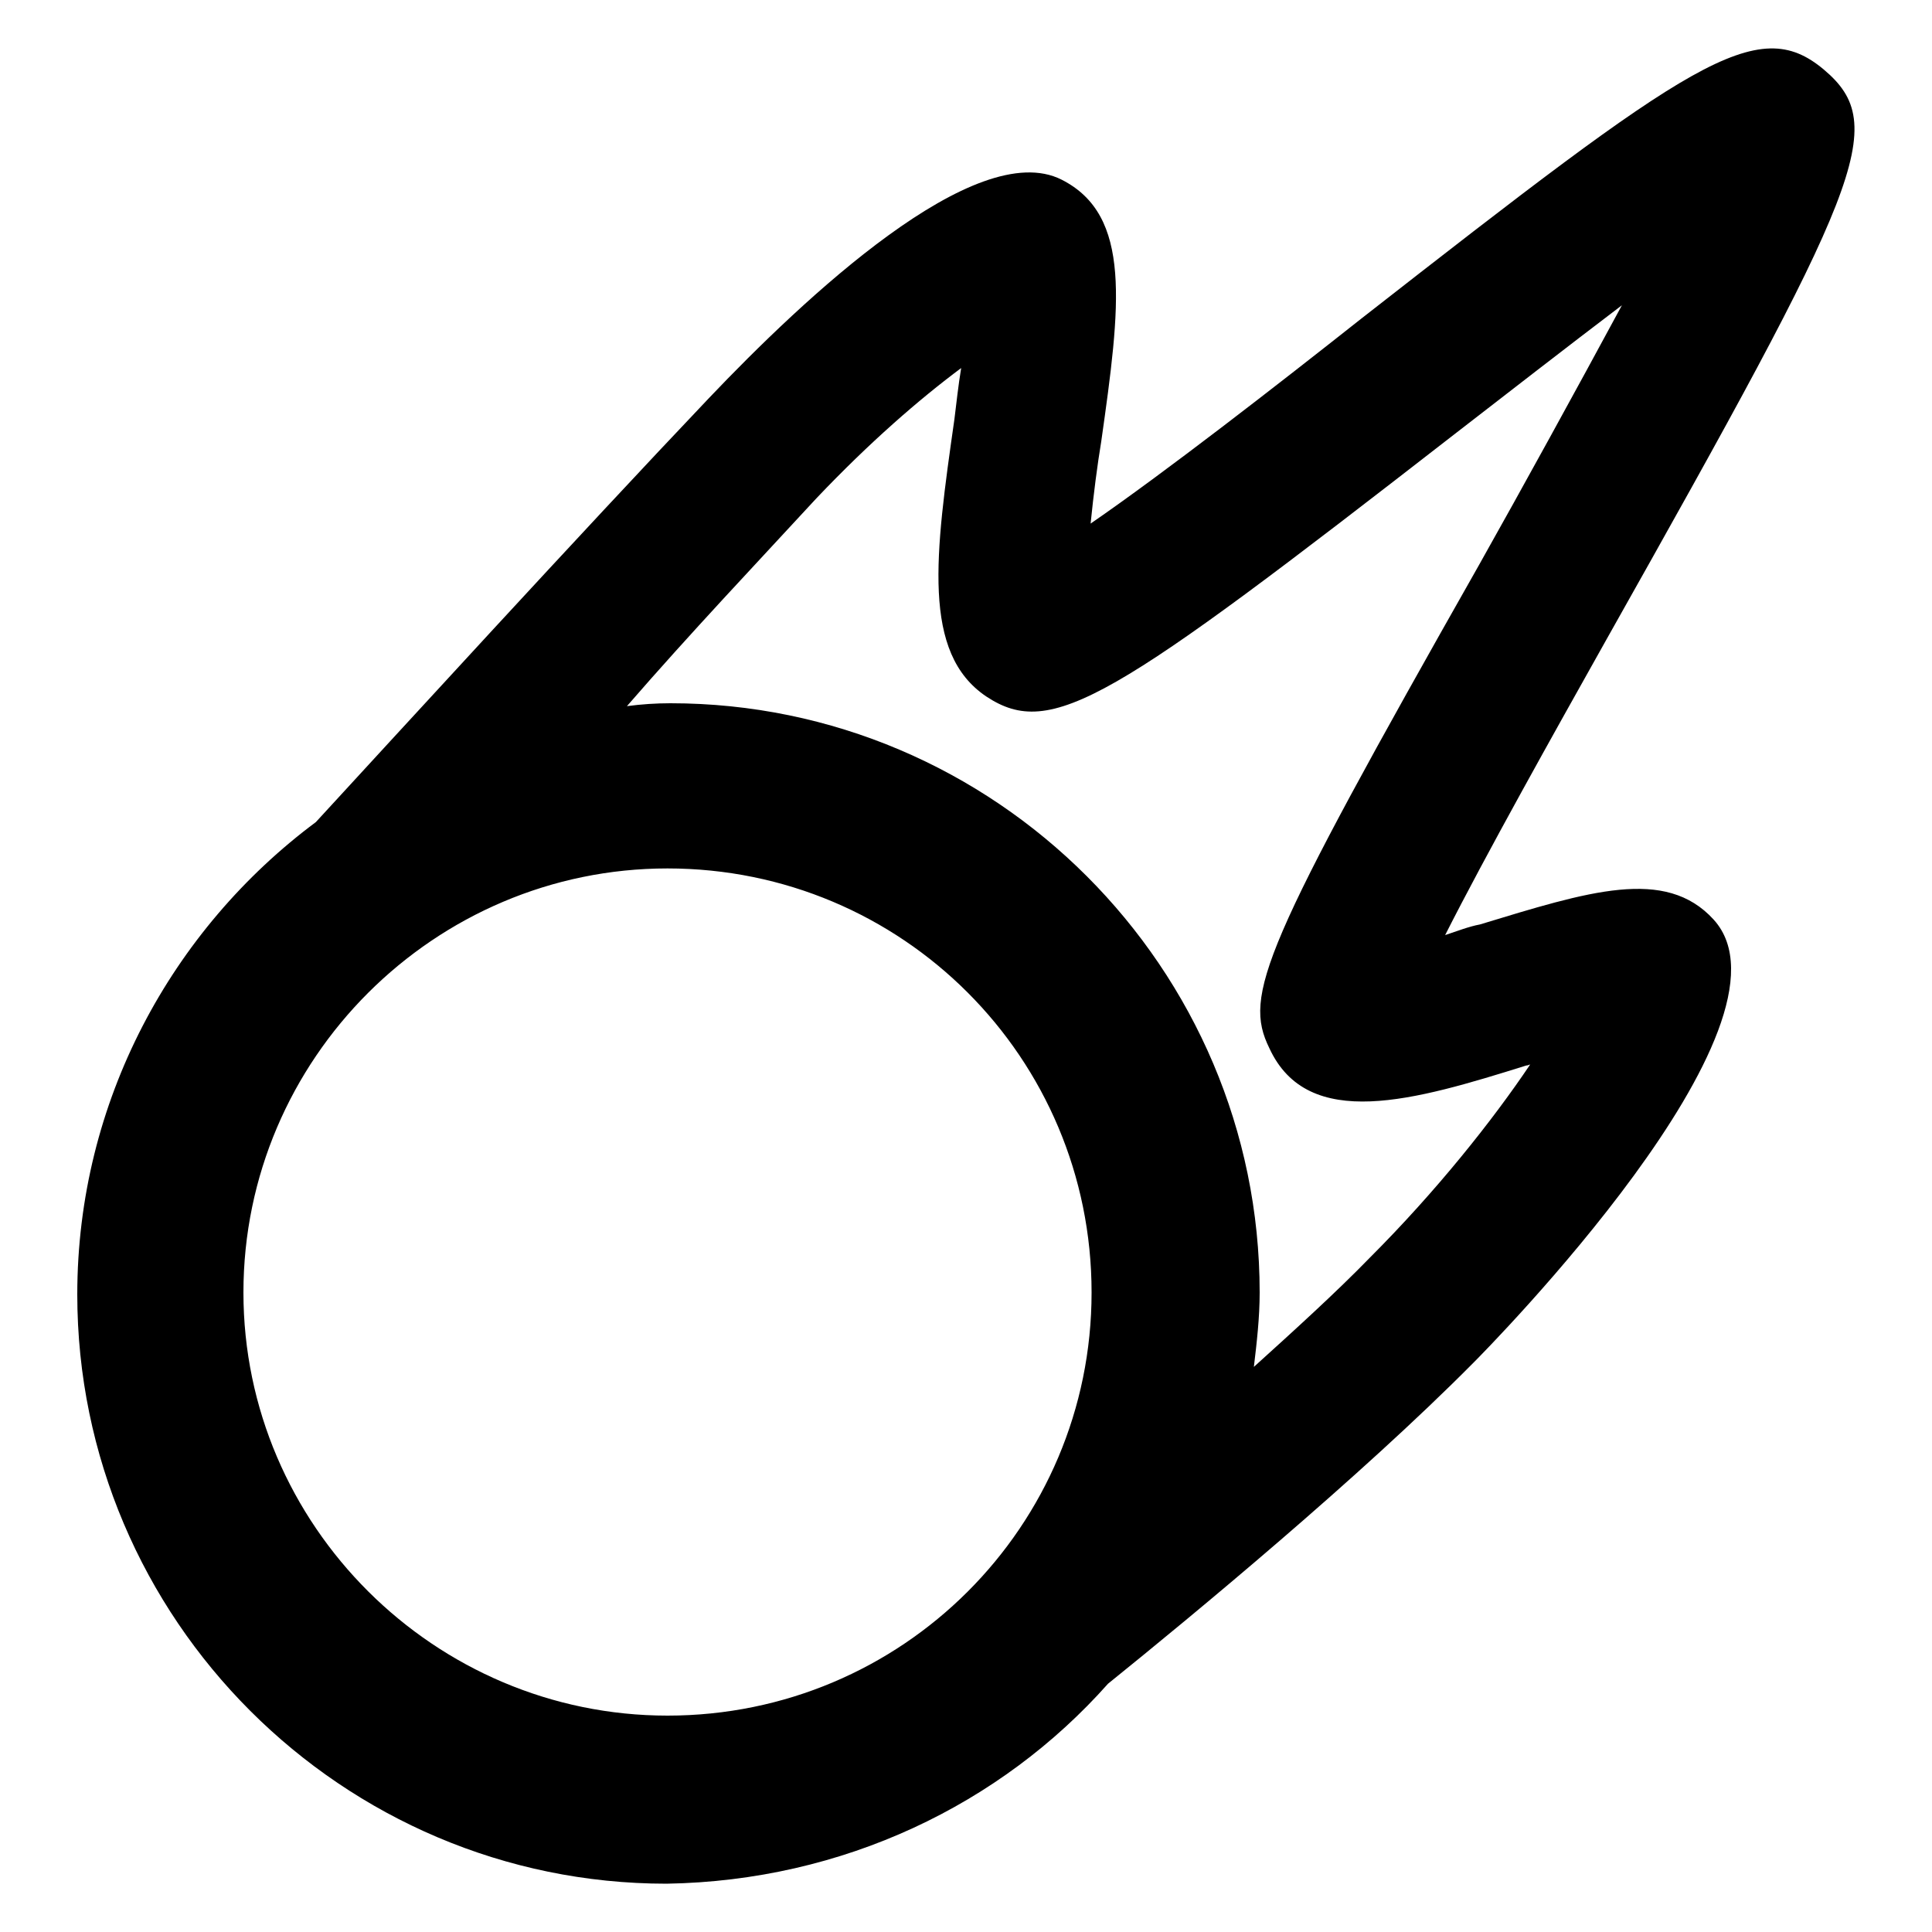 <svg xmlns="http://www.w3.org/2000/svg" viewBox="0 0 200 200" width="200" height="200"><path d="M114.7 174.3C123.5 167.2 140.8 152.9 152.5 141.1 153.9 139.7 187.2 106 177.4 95.2 172.4 89.7 164.4 92.3 153.2 95.7 152.1 95.9 150.8 96.4 149.6 96.8 153.8 88.5 160.8 76 166.3 66.2 192.7 19.3 195.7 13 188.8 7.2 181.9 1.4 175.2 6.2 140.9 33 132.3 39.8 120.6 48.9 112.9 54.2 113.2 51.2 113.6 48.1 114 45.7 116 31.6 117.2 22.3 109.9 18.6 101 14.1 83.2 30.9 73.4 41.2 60 55.3 40.8 76.3 32.7 85.1 17.8 96.2 8 114 8 134 8 167.6 35.4 195 69 195 87.3 194.7 103.6 186.8 114.7 174.3ZM84.5 51.6C90 45.8 95.2 41.3 99.5 38.1 99.2 39.9 99 41.8 98.8 43.4 96.8 57.4 95.4 67.6 102.1 72.1 108.9 76.6 115.1 72.5 150.5 45 155.8 40.9 162.1 36 167.9 31.6 163.2 40.3 157.6 50.5 153.1 58.5 130.6 98.2 128.7 103 131.4 108.5 135.4 117.2 146.5 113.9 158 110.3 158.2 110.3 158.3 110.2 158.4 110.2 154.5 116 148.7 123.3 141.8 130.2 138.3 133.8 134 137.7 129.8 141.5 130.1 139 130.4 136.4 130.4 133.8 130.4 100.2 103 72.8 69.4 72.8 67.9 72.8 66.4 72.9 64.9 73.1 71.4 65.6 78.6 58 84.5 51.6ZM25.2 133.8C25.2 109.6 45 89.9 69.1 89.9 93.4 89.9 113 109.5 113 133.8 113 158 93.4 177.6 69.1 177.6 45 177.6 25.2 157.9 25.2 133.8Z"/></svg>